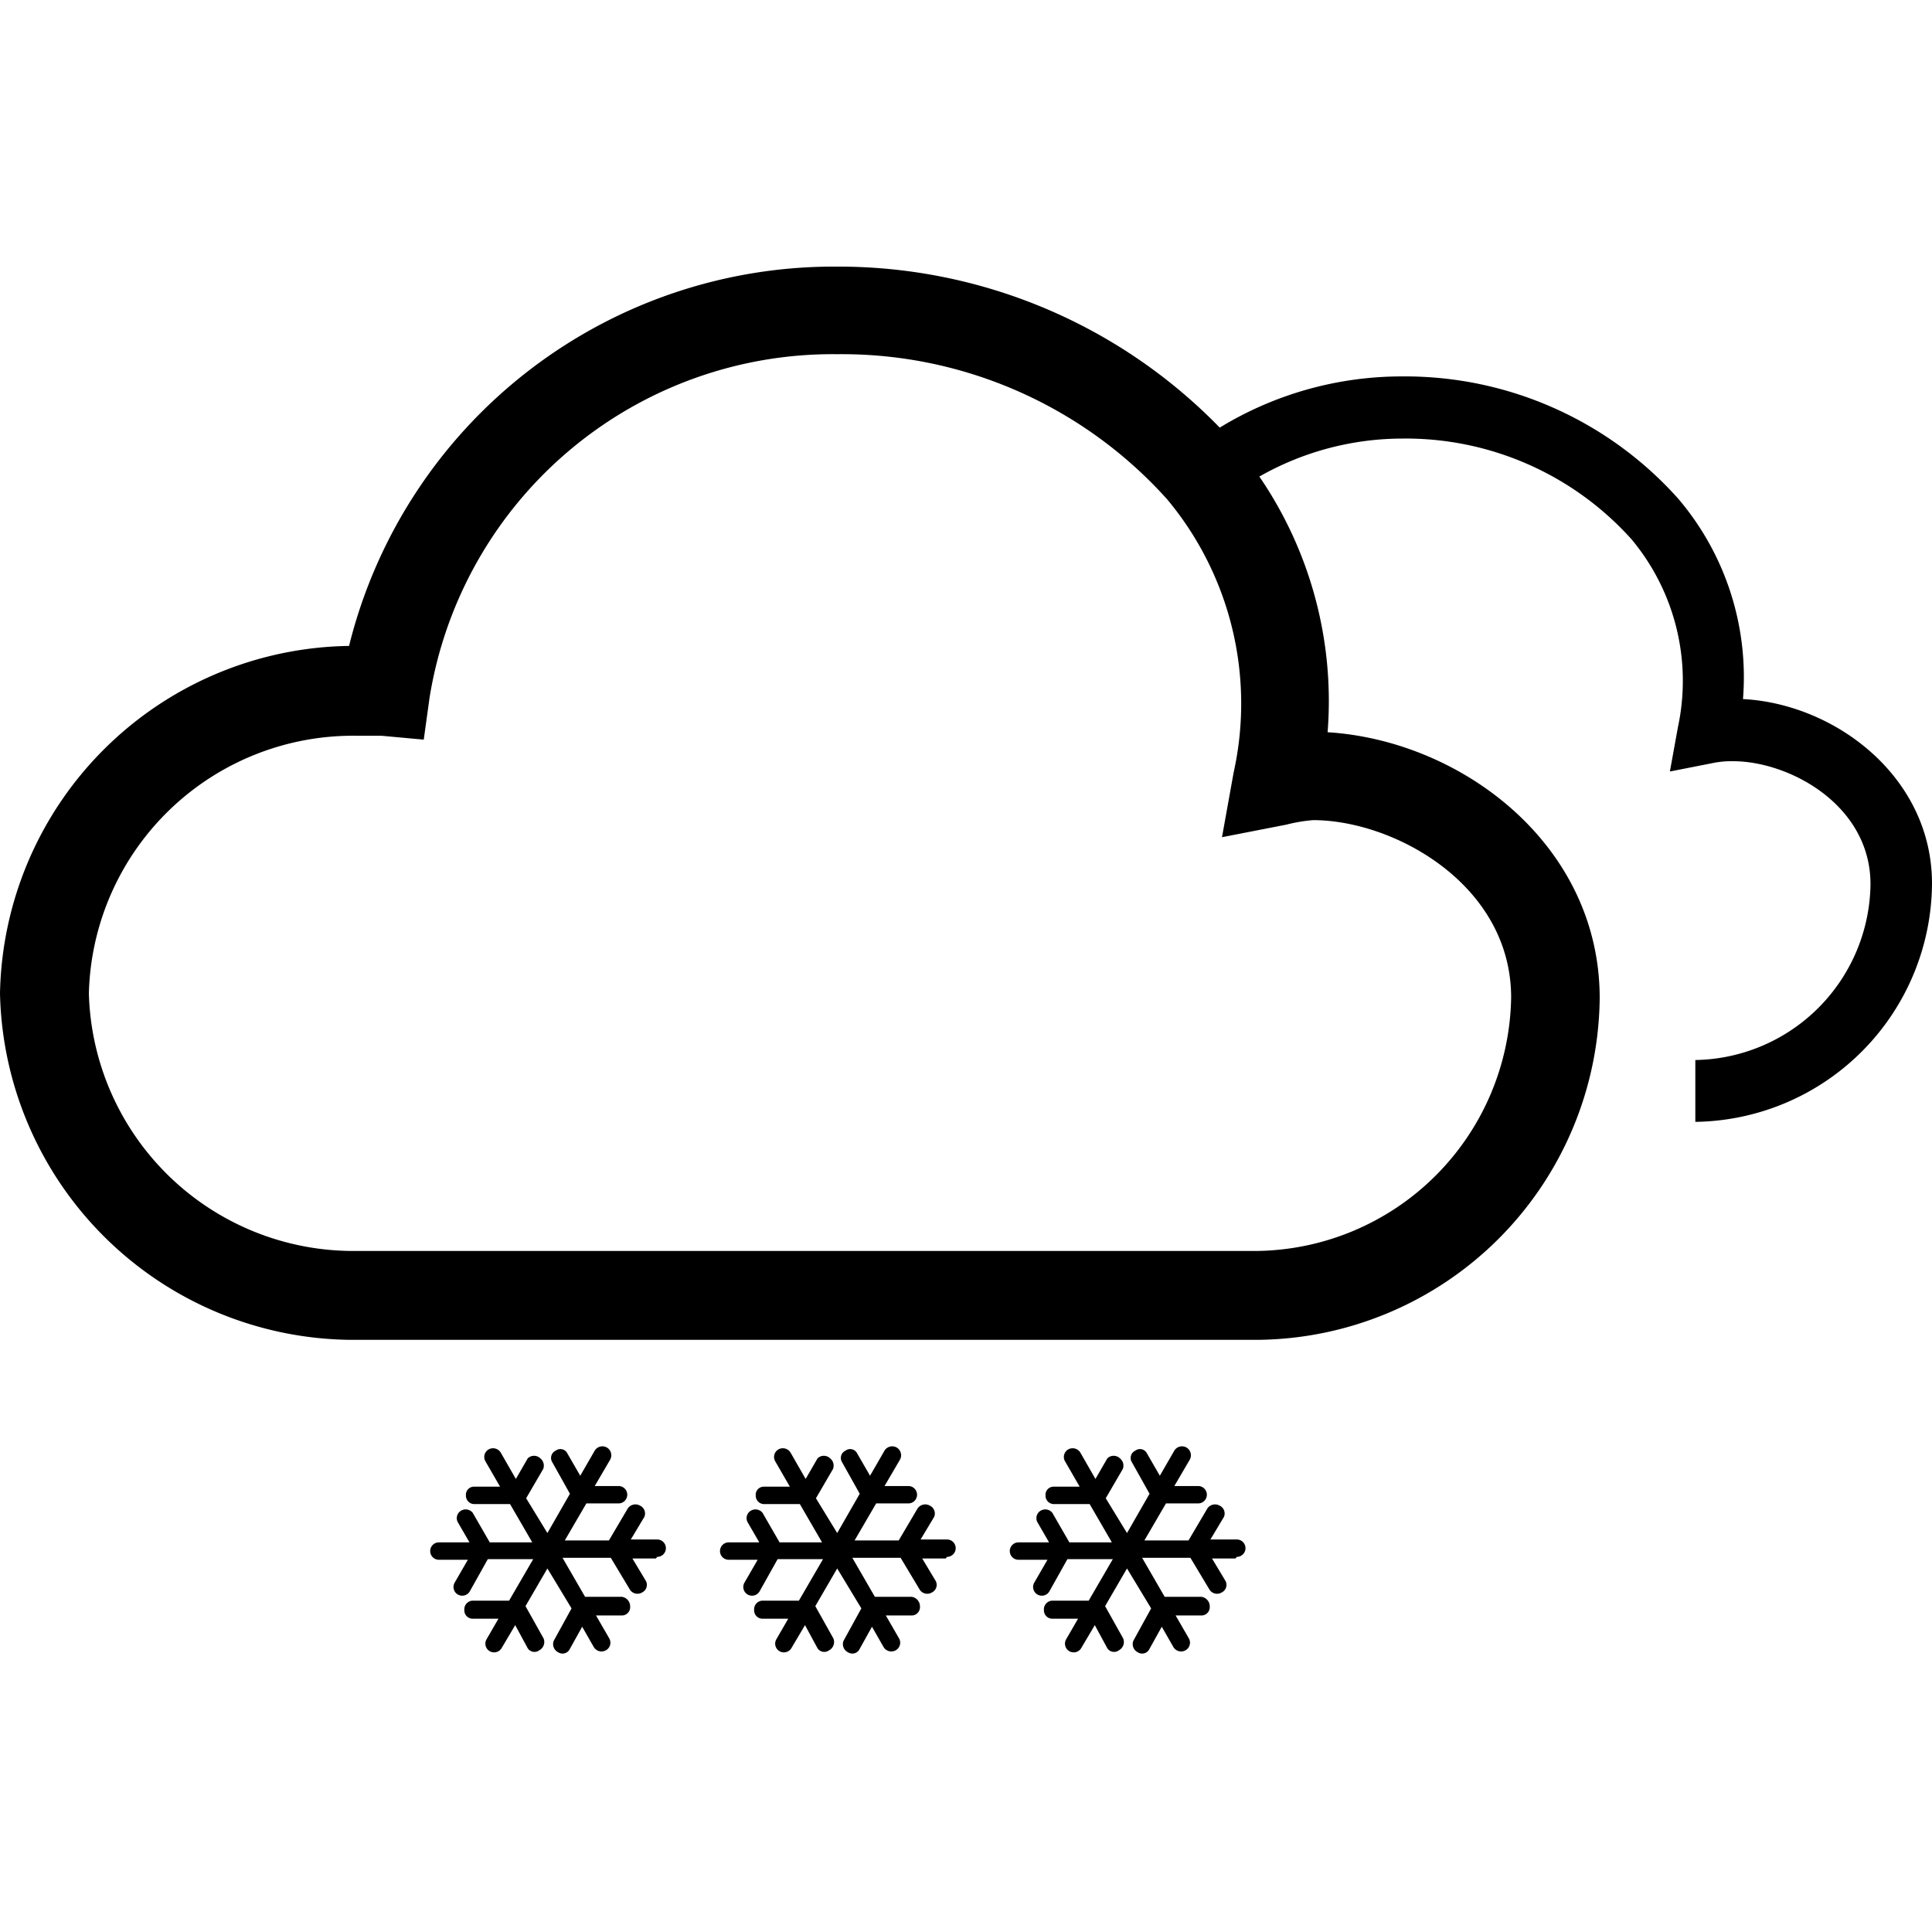 <svg class="icon" viewBox="0 0 1024 1024" xmlns="http://www.w3.org/2000/svg" width="200" height="200"><defs><style/></defs><path d="M347.648 826.027h-12.459l7.168 11.946a4.437 4.437 0 01-1.877 5.974 4.779 4.779 0 01-6.485-1.195l-10.24-17.067h-25.6l11.946 20.651h19.456a5.12 5.12 0 014.438 5.12 4.437 4.437 0 01-4.096 4.779h-13.995l6.997 12.117a4.608 4.608 0 01-1.706 6.315 4.779 4.779 0 01-6.486-1.707l-6.144-10.752-6.826 12.288a4.267 4.267 0 01-5.974 1.195 4.779 4.779 0 01-2.218-6.144l9.386-17.067-12.8-21.163-11.605 19.968 9.557 17.067a4.95 4.95 0 01-2.218 6.315 4.267 4.267 0 01-6.144-1.024l-6.656-12.288-7.168 12.117a4.608 4.608 0 01-8.022-4.608l6.315-10.923h-13.995a4.437 4.437 0 01-4.096-4.608 4.608 4.608 0 014.267-4.949h19.456l12.8-22.016H258.56l-9.557 17.067a4.608 4.608 0 01-8.022-4.608l6.998-12.118h-15.36a4.608 4.608 0 110-9.216h16.213l-6.315-10.922a4.608 4.608 0 012.39-6.144 4.779 4.779 0 015.632 1.365l9.045 15.701h22.528l-11.776-20.309h-19.285a4.437 4.437 0 01-4.096-4.608 4.267 4.267 0 014.096-4.608h13.994l-7.68-13.312a4.608 4.608 0 011.707-6.485 4.779 4.779 0 016.315 1.706l8.021 13.995 6.315-10.923a4.779 4.779 0 016.656 0 4.95 4.95 0 011.536 5.632l-9.046 15.531 11.264 18.432 11.947-20.821-9.557-17.067a4.267 4.267 0 012.048-5.803 4.096 4.096 0 015.973 1.195l6.997 12.117 7.68-13.312a4.779 4.779 0 016.315-1.706 4.779 4.779 0 011.877 6.485l-8.192 13.995h12.63a4.608 4.608 0 010 9.216h-17.067l-11.435 19.626h23.382l10.069-17.066a4.95 4.95 0 016.485-1.366 4.608 4.608 0 012.219 5.974l-7.168 11.946h13.995a4.608 4.608 0 110 9.216zm153.6 0h-12.459l7.168 11.946a4.437 4.437 0 01-1.877 5.974 4.779 4.779 0 01-6.485-1.195l-10.24-17.067h-25.6l11.946 20.651h19.456a5.12 5.12 0 014.438 5.12 4.437 4.437 0 01-4.096 4.779h-13.995l6.997 12.117a4.608 4.608 0 01-1.706 6.315 4.779 4.779 0 01-6.486-1.707l-6.144-10.752-6.826 12.288a4.267 4.267 0 01-5.974 1.195 4.779 4.779 0 01-2.218-6.144l9.386-17.067-12.8-21.163-11.605 19.968 9.557 17.067a4.95 4.95 0 01-2.218 6.315 4.267 4.267 0 01-6.144-1.024l-6.656-12.288-7.168 12.117a4.608 4.608 0 01-8.022-4.608l6.315-10.923h-13.995a4.437 4.437 0 01-4.096-4.608 4.608 4.608 0 014.267-4.949h19.456l12.8-22.016H412.16l-9.557 17.067a4.608 4.608 0 01-8.022-4.608l6.998-12.118h-15.36a4.608 4.608 0 110-9.216h16.213l-6.315-10.922a4.608 4.608 0 012.39-6.144 4.779 4.779 0 015.632 1.365l9.045 15.701h22.528l-11.776-20.309h-19.285a4.437 4.437 0 01-4.096-4.608 4.267 4.267 0 014.096-4.608h13.994l-7.68-13.312a4.608 4.608 0 011.707-6.485 4.779 4.779 0 016.315 1.706l8.021 13.995 6.315-10.923a4.779 4.779 0 016.656 0 4.95 4.95 0 011.536 5.632l-9.046 15.531 11.264 18.432 11.947-20.821-9.557-17.067a4.267 4.267 0 012.048-5.803 4.096 4.096 0 015.973 1.195l6.997 12.117 7.68-13.312a4.779 4.779 0 016.315-1.706 4.779 4.779 0 011.877 6.485l-8.192 13.995h12.63a4.608 4.608 0 010 9.216h-17.067l-11.435 19.626h23.382l10.069-17.066a4.95 4.95 0 016.485-1.366 4.608 4.608 0 012.219 5.974l-7.168 11.946h13.995a4.608 4.608 0 110 9.216zm153.6 0h-12.459l7.168 11.946a4.437 4.437 0 01-1.877 5.974 4.779 4.779 0 01-6.485-1.195l-10.24-17.067h-25.6l11.946 20.651h19.456a5.12 5.12 0 014.438 5.12 4.437 4.437 0 01-4.096 4.779h-13.995l6.997 12.117a4.608 4.608 0 01-1.706 6.315 4.779 4.779 0 01-6.486-1.707l-6.144-10.752-6.826 12.288a4.267 4.267 0 01-5.974 1.195 4.779 4.779 0 01-2.218-6.144l9.386-17.067-12.8-21.163-11.605 19.968 9.557 17.067a4.95 4.95 0 01-2.218 6.315 4.267 4.267 0 01-6.144-1.024l-6.656-12.288-7.168 12.117a4.608 4.608 0 01-8.022-4.608l6.315-10.923h-13.995a4.437 4.437 0 01-4.096-4.608 4.608 4.608 0 014.267-4.949h19.456l12.8-22.016H565.76l-9.557 17.067a4.608 4.608 0 01-8.022-4.608l6.998-12.118h-15.36a4.608 4.608 0 110-9.216h16.213l-6.315-10.922a4.608 4.608 0 012.39-6.144 4.779 4.779 0 015.632 1.365l9.045 15.701h22.528l-11.776-20.309h-19.285a4.437 4.437 0 01-4.096-4.608 4.267 4.267 0 014.096-4.608h13.994l-7.68-13.312a4.608 4.608 0 011.707-6.485 4.779 4.779 0 016.315 1.706l8.021 13.995 6.315-10.923a4.779 4.779 0 016.656 0 4.95 4.95 0 011.536 5.632l-9.046 15.531 11.264 18.432 11.947-20.821-9.557-17.067a4.267 4.267 0 012.048-5.803 4.096 4.096 0 015.973 1.195l6.997 12.117 7.68-13.312a4.779 4.779 0 016.315-1.706 4.779 4.779 0 011.877 6.485l-8.192 13.995h12.63a4.608 4.608 0 010 9.216h-17.067l-11.435 19.626h23.382L640 799.403a4.95 4.95 0 016.485-1.366 4.608 4.608 0 012.219 5.974l-7.168 11.946h13.995a4.608 4.608 0 010 9.216zm268.97-455.51a145.92 145.92 0 00-34.133-105.984 194.048 194.048 0 00-146.432-65.024 185.173 185.173 0 00-96.768 27.136 281.77 281.77 0 00-202.752-85.333 264.704 264.704 0 00-258.73 201.045A187.733 187.733 0 000 526.507a187.733 187.733 0 00185.685 183.637h480.939a182.955 182.955 0 00181.248-181.077c0-81.408-73.216-136.534-144.213-140.971a210.603 210.603 0 00-36.182-135.51 153.6 153.6 0 0175.947-20.138 160.768 160.768 0 01121.344 53.419 117.077 117.077 0 0124.576 99.498l-4.267 23.552 23.382-4.608a49.152 49.152 0 0110.069-.853c29.867 0 72.875 23.21 72.875 65.195a94.379 94.379 0 01-92.843 93.184v32.768A127.147 127.147 0 001024 468.309c0-56.49-51.2-95.232-100.181-97.792zm-227.84 64.171c42.838 0 104.96 34.133 104.96 94.037A136.533 136.533 0 01665.6 663.04H186.368A140.288 140.288 0 0147.104 526.507a140.117 140.117 0 01142.507-136.534h12.629l22.357 2.048 3.072-22.186a216.405 216.405 0 01216.064-182.102 231.595 231.595 0 01174.934 76.971A168.96 168.96 0 01653.824 409.6l-6.144 34.133 34.133-6.656a82.432 82.432 0 0114.166-2.389z"/></svg>